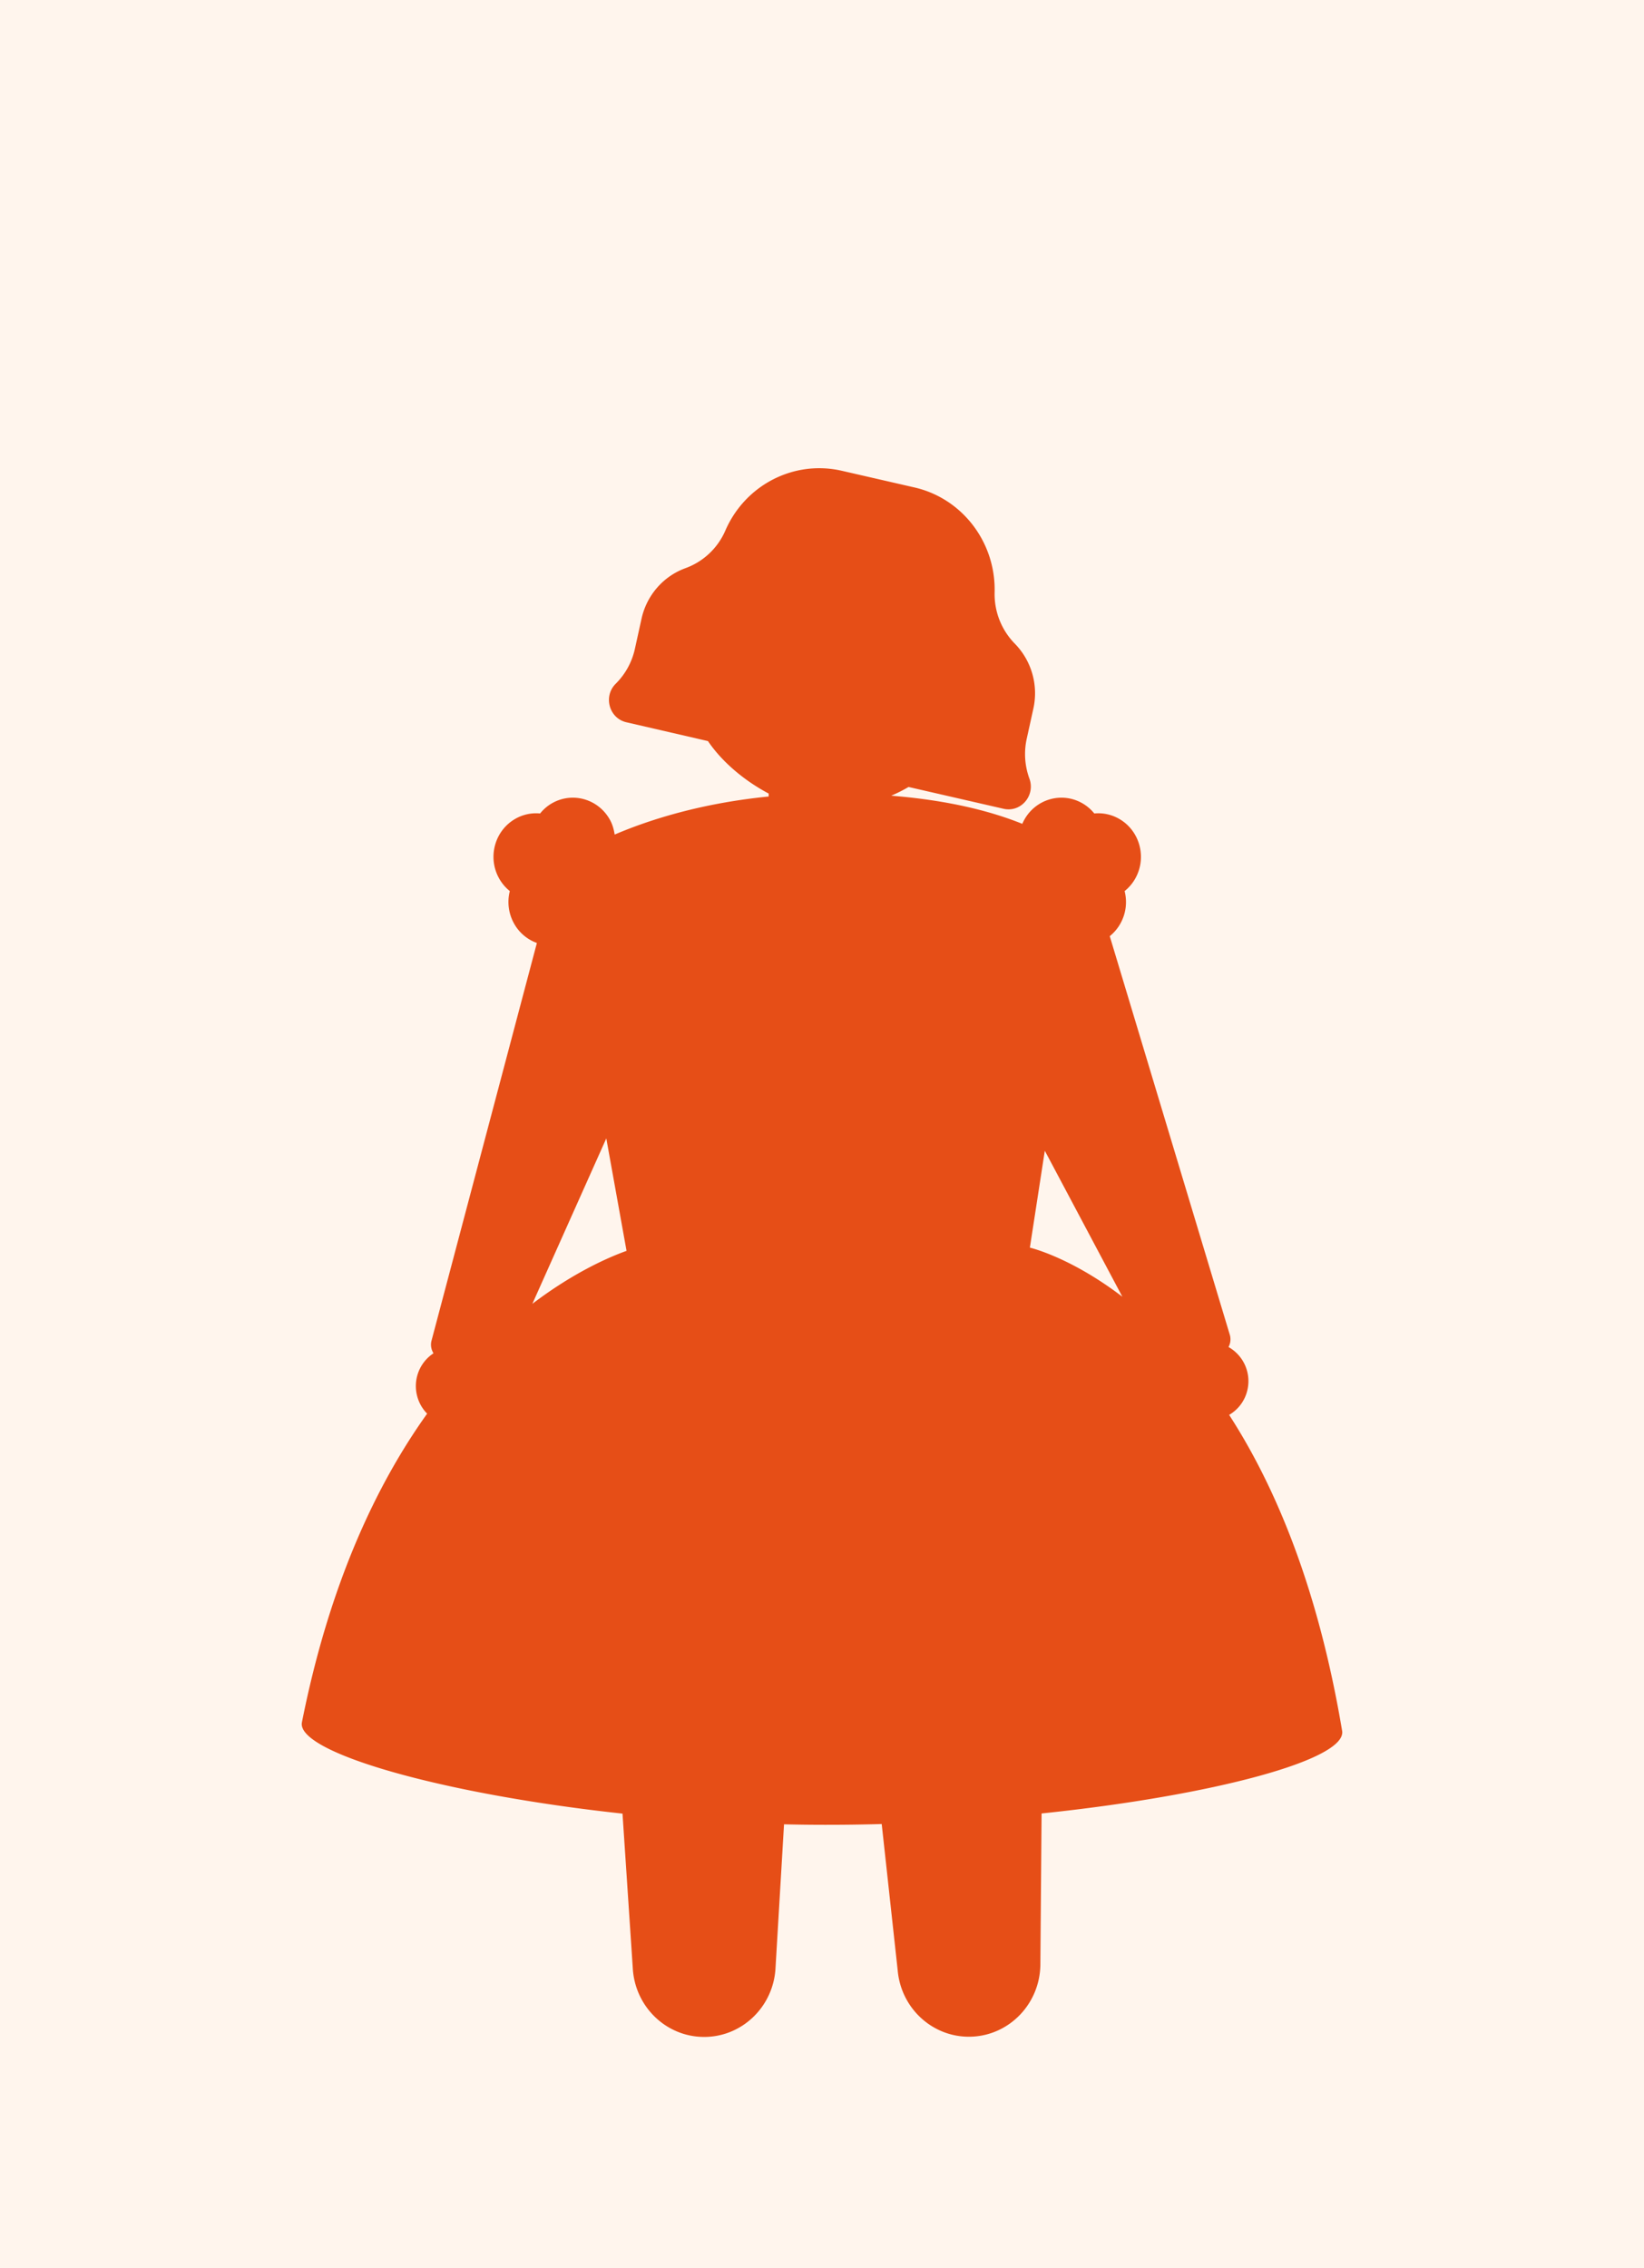 <svg width="158" height="218" viewBox="0 0 158 218" xmlns="http://www.w3.org/2000/svg"><title>Group 6</title><g fill="none" fill-rule="evenodd"><path fill="#FFF5ED" d="M0 0h158v218H0z"/><path d="M100.413 110.597l7.454 14.032c-4.65-3.549-8.31-4.574-8.888-4.72l1.434-9.312zm-40.198 9.623c-1.63.582-5.023 2.03-9.052 5.09l7.106-15.898 1.946 10.808zm68.773 46.134c-2.306-13.748-6.41-23.488-10.859-30.37a3.717 3.717 0 0 0 1.763-2.426 3.762 3.762 0 0 0-1.823-4.095c.187-.35.244-.768.126-1.172l-11.54-38.317a4.162 4.162 0 0 0 1.034-1.232c.542-.982.65-2.09.395-3.1a4.144 4.144 0 0 0 1.04-1.237c1.112-2.015.413-4.568-1.562-5.703a4.02 4.02 0 0 0-2.393-.52 4.1 4.1 0 0 0-1.142-.977c-1.976-1.135-4.479-.422-5.591 1.593-.07.125-.131.252-.187.38-2.91-1.174-6.998-2.258-12.597-2.703a14.493 14.493 0 0 0 1.665-.839l9.133 2.095c1.664.381 3.079-1.273 2.482-2.903a6.856 6.856 0 0 1-.256-3.83l.637-2.891a6.817 6.817 0 0 0-1.782-6.245 6.799 6.799 0 0 1-1.941-4.911l.001-.068c.099-4.788-3.122-8.984-7.702-10.034l-3.295-.756-3.693-.847c-4.58-1.05-9.252 1.336-11.172 5.705l-.028.063a6.65 6.65 0 0 1-3.815 3.59c-2.137.773-3.735 2.61-4.232 4.866l-.637 2.891a6.765 6.765 0 0 1-1.839 3.35c-1.223 1.212-.638 3.325 1.025 3.707l7.837 1.808c1.457 2.15 3.695 3.912 5.834 5.042v.285c-6.416.635-11.393 2.2-14.801 3.657-.074-.483-.202-.961-.45-1.412-1.113-2.015-3.604-2.728-5.58-1.593-.45.259-.825.594-1.136.978a4.01 4.01 0 0 0-2.39.519c-1.975 1.135-2.673 3.688-1.56 5.703.272.493.63.907 1.04 1.236a4.243 4.243 0 0 0 .396 3.1 4.104 4.104 0 0 0 2.205 1.888l-10.14 38.275c-.091.411-.006.825.204 1.16a3.771 3.771 0 0 0-1.542 4.214c.181.622.509 1.16.932 1.588-4.848 6.778-9.385 16.314-12.035 29.666-.567 2.853 13.266 6.874 30.81 8.775l.986 14.821c.189 3.673 3.128 6.572 6.733 6.64 3.719.071 6.817-2.89 6.99-6.68l.815-13.753a166.1 166.1 0 0 0 2.034.036c2.454.028 4.914.005 7.354-.063l1.537 14.077c.33 3.662 3.381 6.44 6.986 6.362 3.718-.08 6.699-3.164 6.725-6.958l.116-14.497c16.565-1.729 29.347-5.183 28.885-7.938z" fill="#E64E17"/></g></svg>